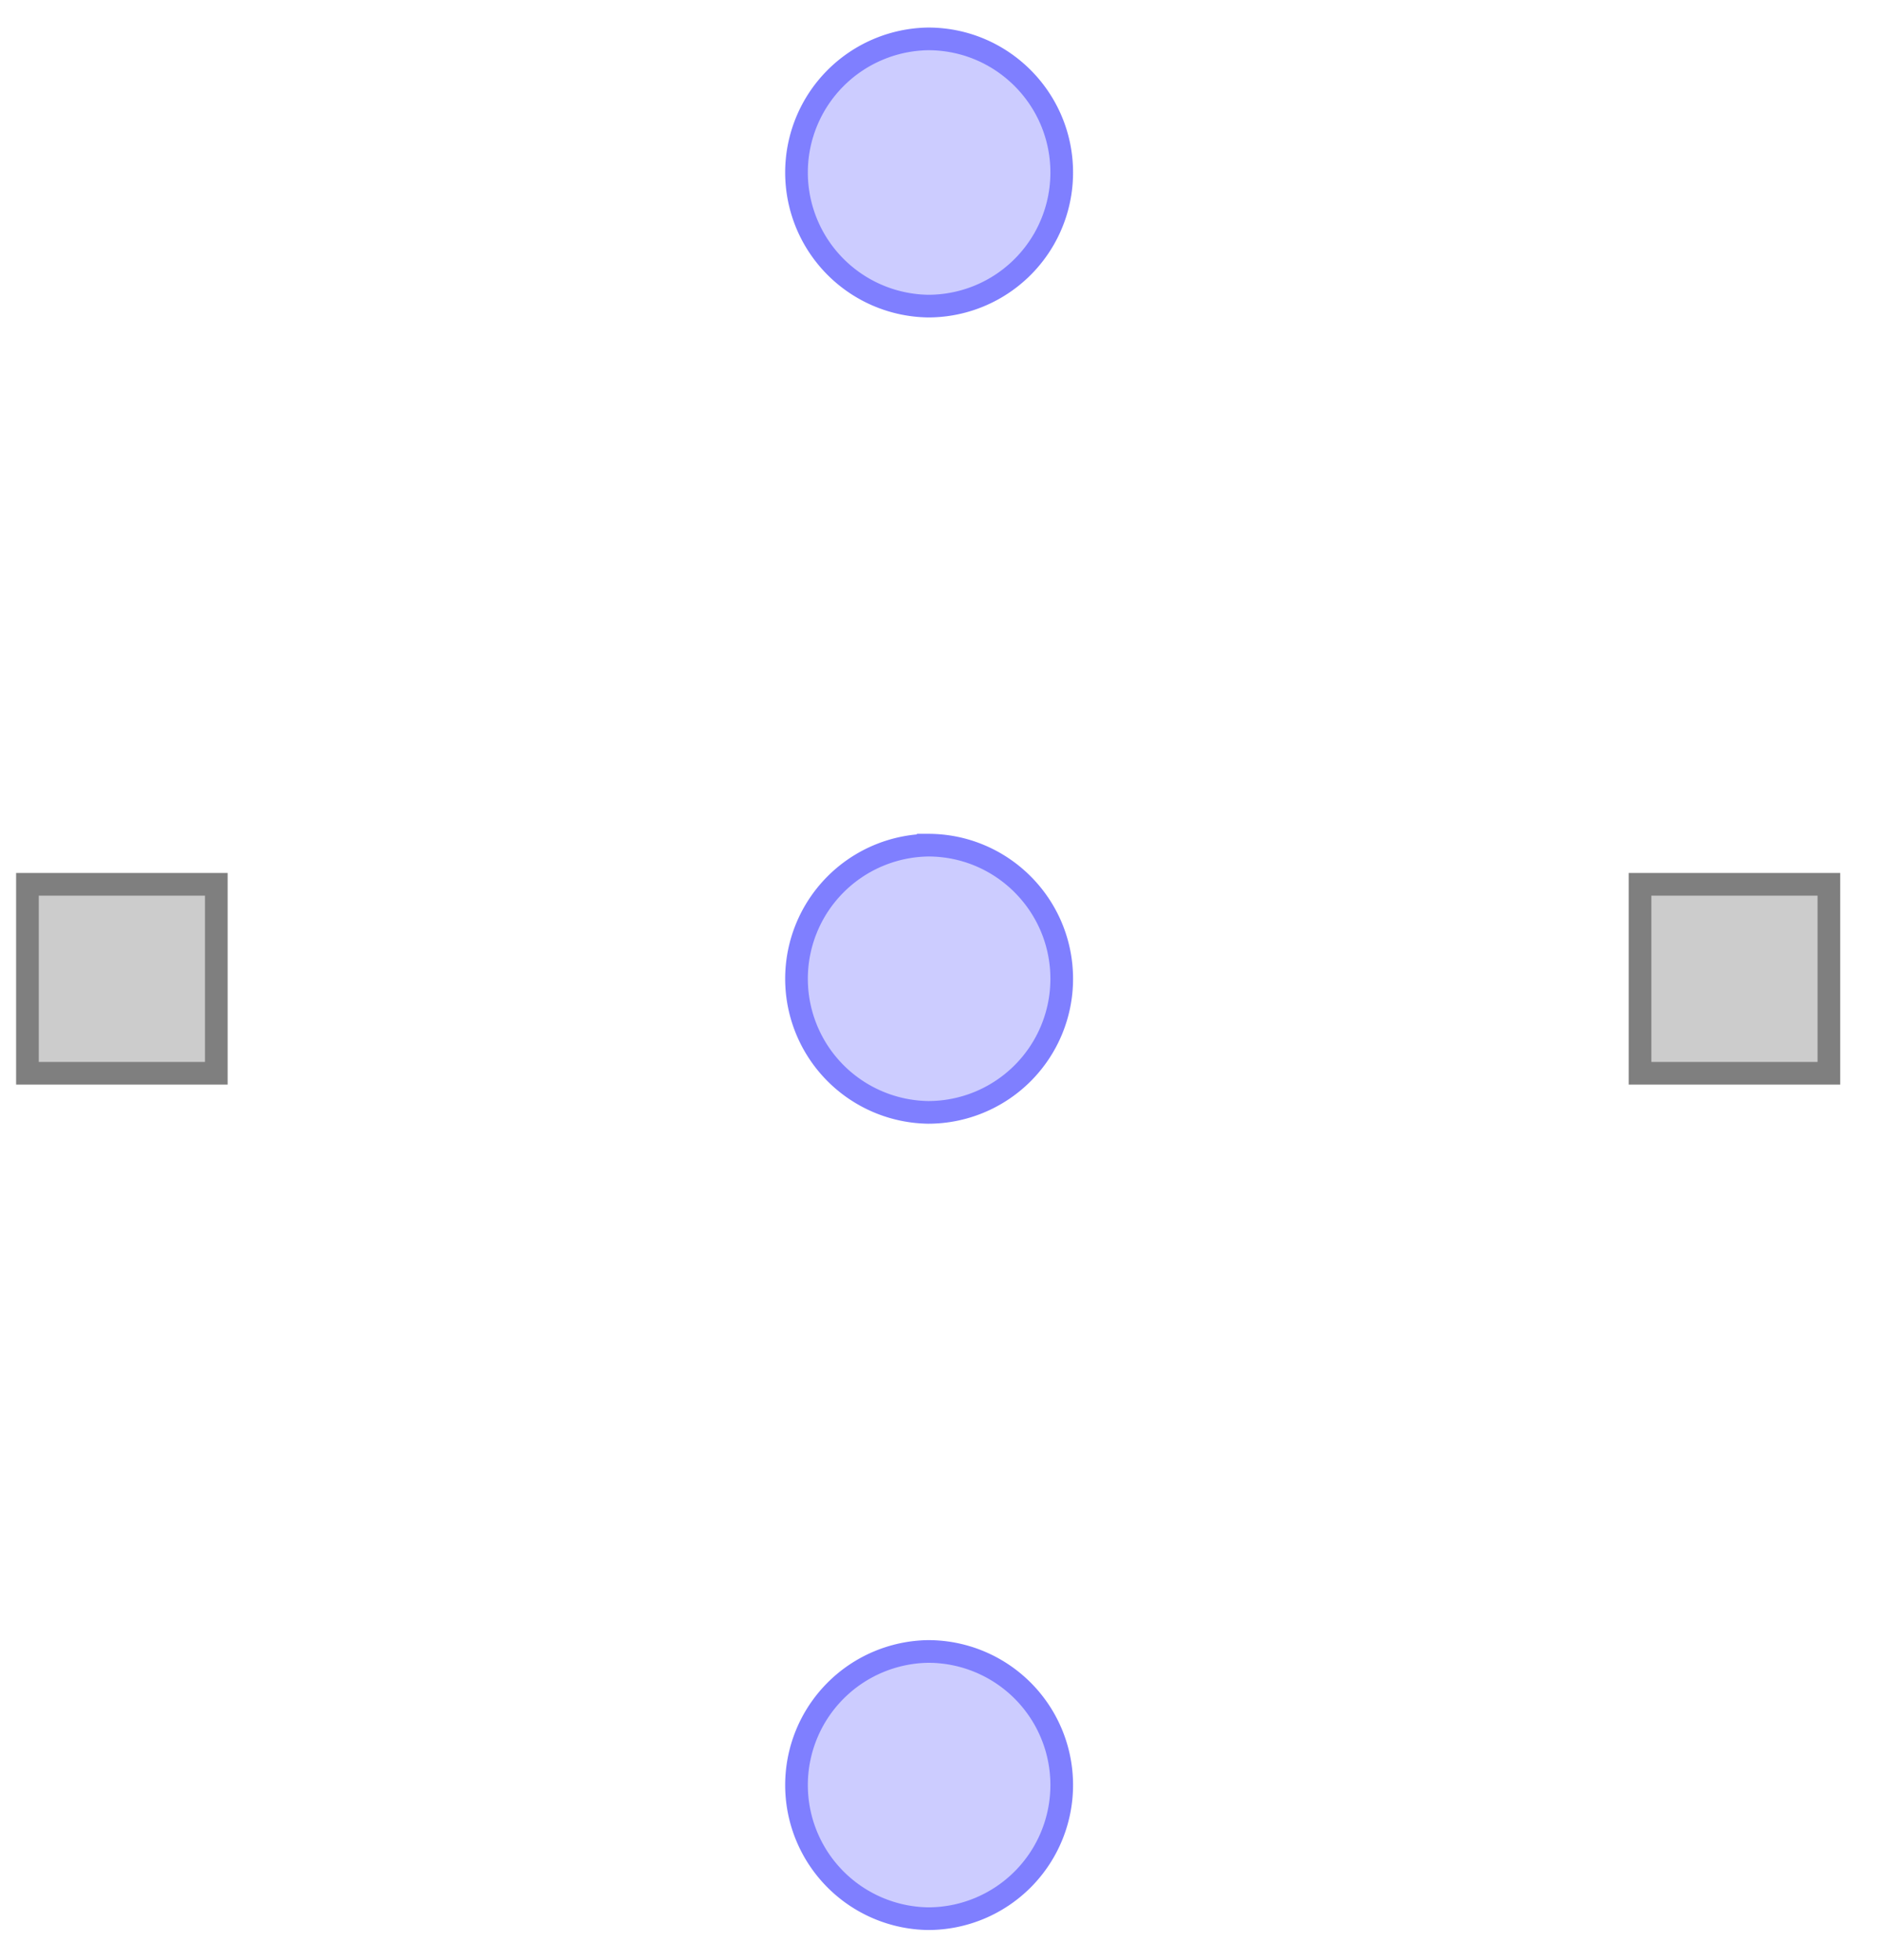 <svg xmlns="http://www.w3.org/2000/svg" width="66.132" height="68.906"><defs><clipPath id="a"><path d="M16 46h33v22.86H16Zm0 0"/></clipPath></defs><path fill="#CCF" stroke="#7F7FFF" stroke-miterlimit="10" stroke-width=".797" d="M37.328 6.066c0-2.593-2.101-4.699-4.695-4.699a4.698 4.698 0 0 0 0 9.395 4.695 4.695 0 0 0 4.695-4.696ZM37.328 34.414c0-2.594-2.101-4.7-4.695-4.7a4.698 4.698 0 0 0 0 9.395 4.695 4.695 0 0 0 4.695-4.695Zm0 0"/><path fill="#CCF" d="M37.328 62.758a4.695 4.695 0 0 0-4.695-4.696 4.698 4.698 0 0 0 0 9.395 4.7 4.7 0 0 0 4.695-4.7m0 0"/><g clip-path="url(#a)"><path fill="none" stroke="#7F7FFF" stroke-miterlimit="10" stroke-width=".797" d="M37.328 62.758a4.695 4.695 0 0 0-4.695-4.696 4.698 4.698 0 0 0 0 9.395 4.7 4.7 0 0 0 4.695-4.7Zm0 0"/></g><path fill="#CCC" stroke="#7F7F7F" stroke-miterlimit="10" stroke-width=".797" d="M57.66 37.734h6.64V31.09h-6.64ZM.965 37.734h6.64V31.09H.965Zm0 0"/></svg>